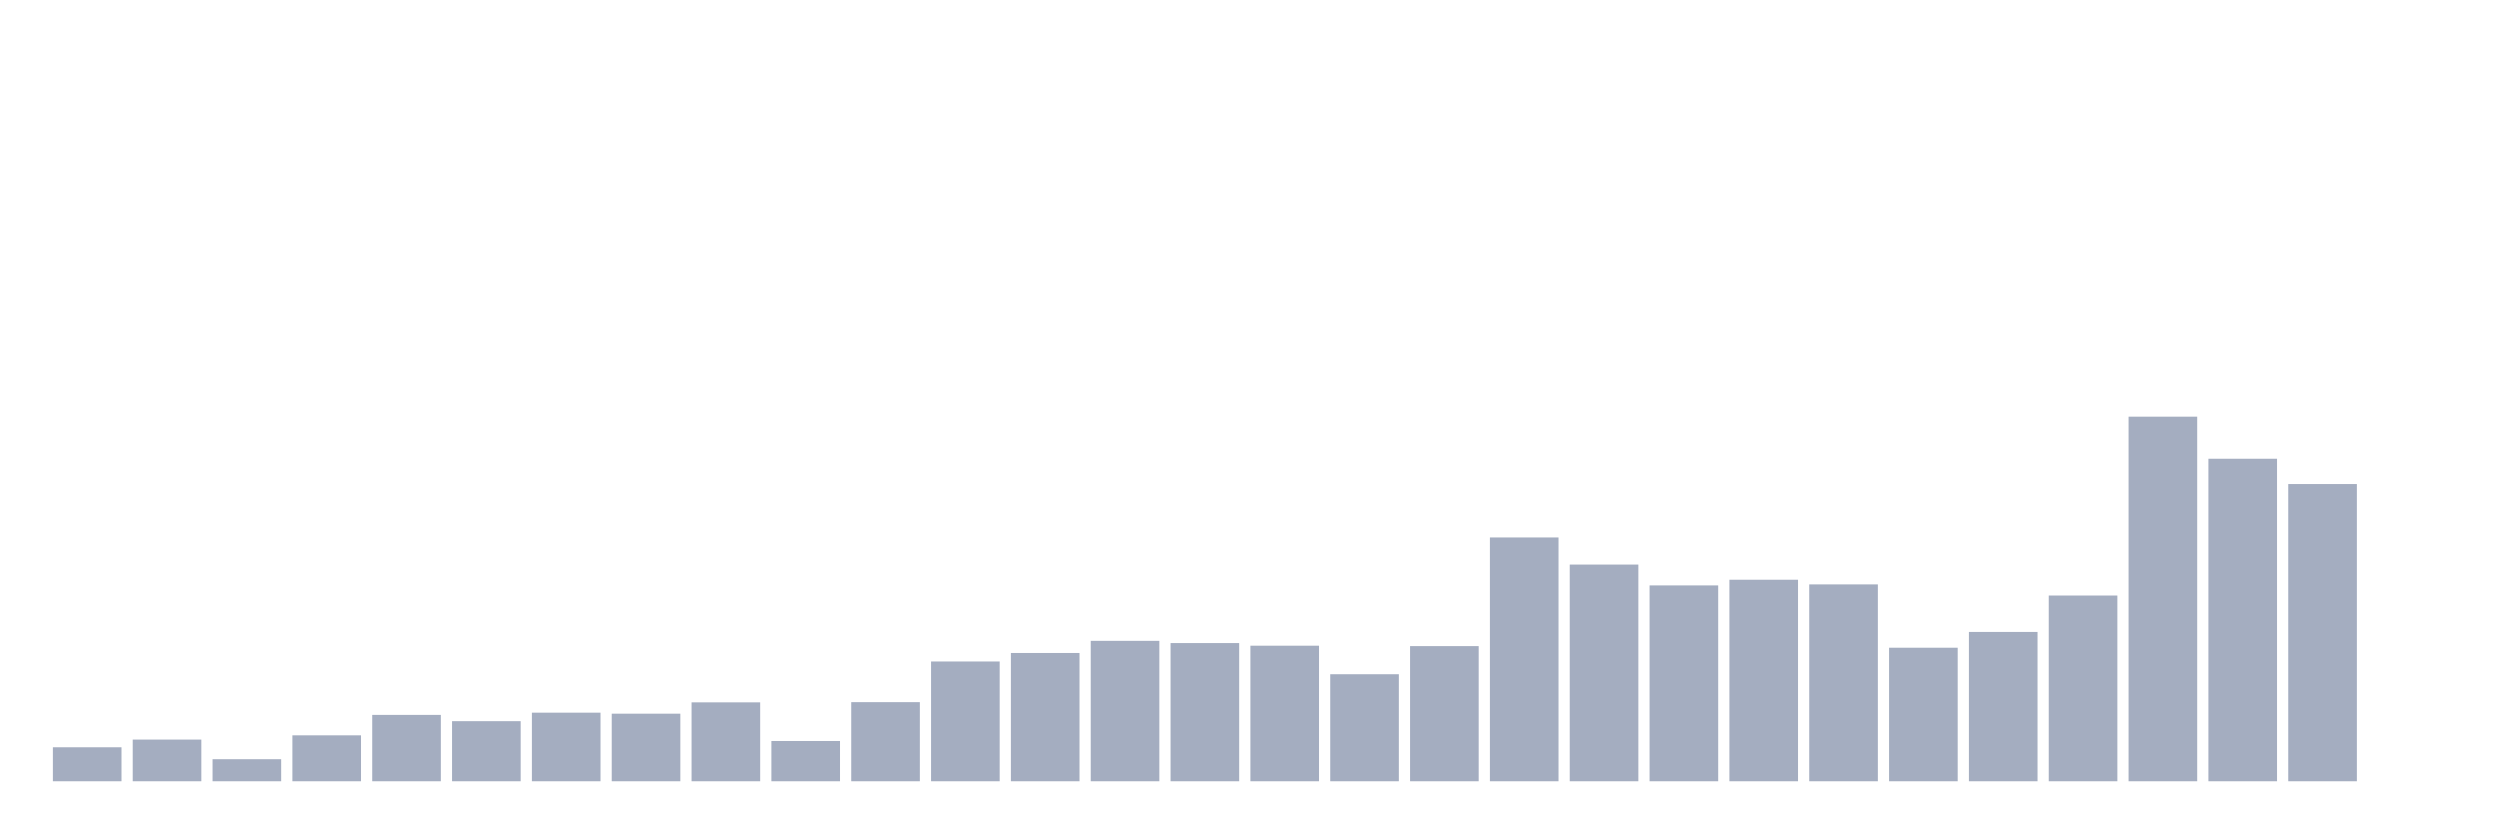 <svg xmlns="http://www.w3.org/2000/svg" viewBox="0 0 480 160"><g transform="translate(10,10)"><rect class="bar" x="0.153" width="13.175" y="133.474" height="6.526" fill="rgb(164,173,192)"></rect><rect class="bar" x="15.482" width="13.175" y="131.998" height="8.002" fill="rgb(164,173,192)"></rect><rect class="bar" x="30.81" width="13.175" y="135.766" height="4.234" fill="rgb(164,173,192)"></rect><rect class="bar" x="46.138" width="13.175" y="131.182" height="8.818" fill="rgb(164,173,192)"></rect><rect class="bar" x="61.466" width="13.175" y="127.259" height="12.741" fill="rgb(164,173,192)"></rect><rect class="bar" x="76.794" width="13.175" y="128.463" height="11.537" fill="rgb(164,173,192)"></rect><rect class="bar" x="92.123" width="13.175" y="126.831" height="13.169" fill="rgb(164,173,192)"></rect><rect class="bar" x="107.451" width="13.175" y="127.026" height="12.974" fill="rgb(164,173,192)"></rect><rect class="bar" x="122.779" width="13.175" y="124.85" height="15.15" fill="rgb(164,173,192)"></rect><rect class="bar" x="138.107" width="13.175" y="132.27" height="7.73" fill="rgb(164,173,192)"></rect><rect class="bar" x="153.436" width="13.175" y="124.811" height="15.189" fill="rgb(164,173,192)"></rect><rect class="bar" x="168.764" width="13.175" y="117.003" height="22.997" fill="rgb(164,173,192)"></rect><rect class="bar" x="184.092" width="13.175" y="115.372" height="24.628" fill="rgb(164,173,192)"></rect><rect class="bar" x="199.42" width="13.175" y="113.041" height="26.959" fill="rgb(164,173,192)"></rect><rect class="bar" x="214.748" width="13.175" y="113.468" height="26.532" fill="rgb(164,173,192)"></rect><rect class="bar" x="230.077" width="13.175" y="113.973" height="26.027" fill="rgb(164,173,192)"></rect><rect class="bar" x="245.405" width="13.175" y="119.451" height="20.549" fill="rgb(164,173,192)"></rect><rect class="bar" x="260.733" width="13.175" y="114.051" height="25.949" fill="rgb(164,173,192)"></rect><rect class="bar" x="276.061" width="13.175" y="93.191" height="46.809" fill="rgb(164,173,192)"></rect><rect class="bar" x="291.39" width="13.175" y="98.396" height="41.604" fill="rgb(164,173,192)"></rect><rect class="bar" x="306.718" width="13.175" y="102.397" height="37.603" fill="rgb(164,173,192)"></rect><rect class="bar" x="322.046" width="13.175" y="101.31" height="38.69" fill="rgb(164,173,192)"></rect><rect class="bar" x="337.374" width="13.175" y="102.203" height="37.797" fill="rgb(164,173,192)"></rect><rect class="bar" x="352.702" width="13.175" y="114.362" height="25.638" fill="rgb(164,173,192)"></rect><rect class="bar" x="368.031" width="13.175" y="111.332" height="28.668" fill="rgb(164,173,192)"></rect><rect class="bar" x="383.359" width="13.175" y="104.34" height="35.66" fill="rgb(164,173,192)"></rect><rect class="bar" x="398.687" width="13.175" y="70" height="70" fill="rgb(164,173,192)"></rect><rect class="bar" x="414.015" width="13.175" y="78.08" height="61.92" fill="rgb(164,173,192)"></rect><rect class="bar" x="429.344" width="13.175" y="82.936" height="57.064" fill="rgb(164,173,192)"></rect><rect class="bar" x="444.672" width="13.175" y="140" height="0" fill="rgb(164,173,192)"></rect></g></svg>